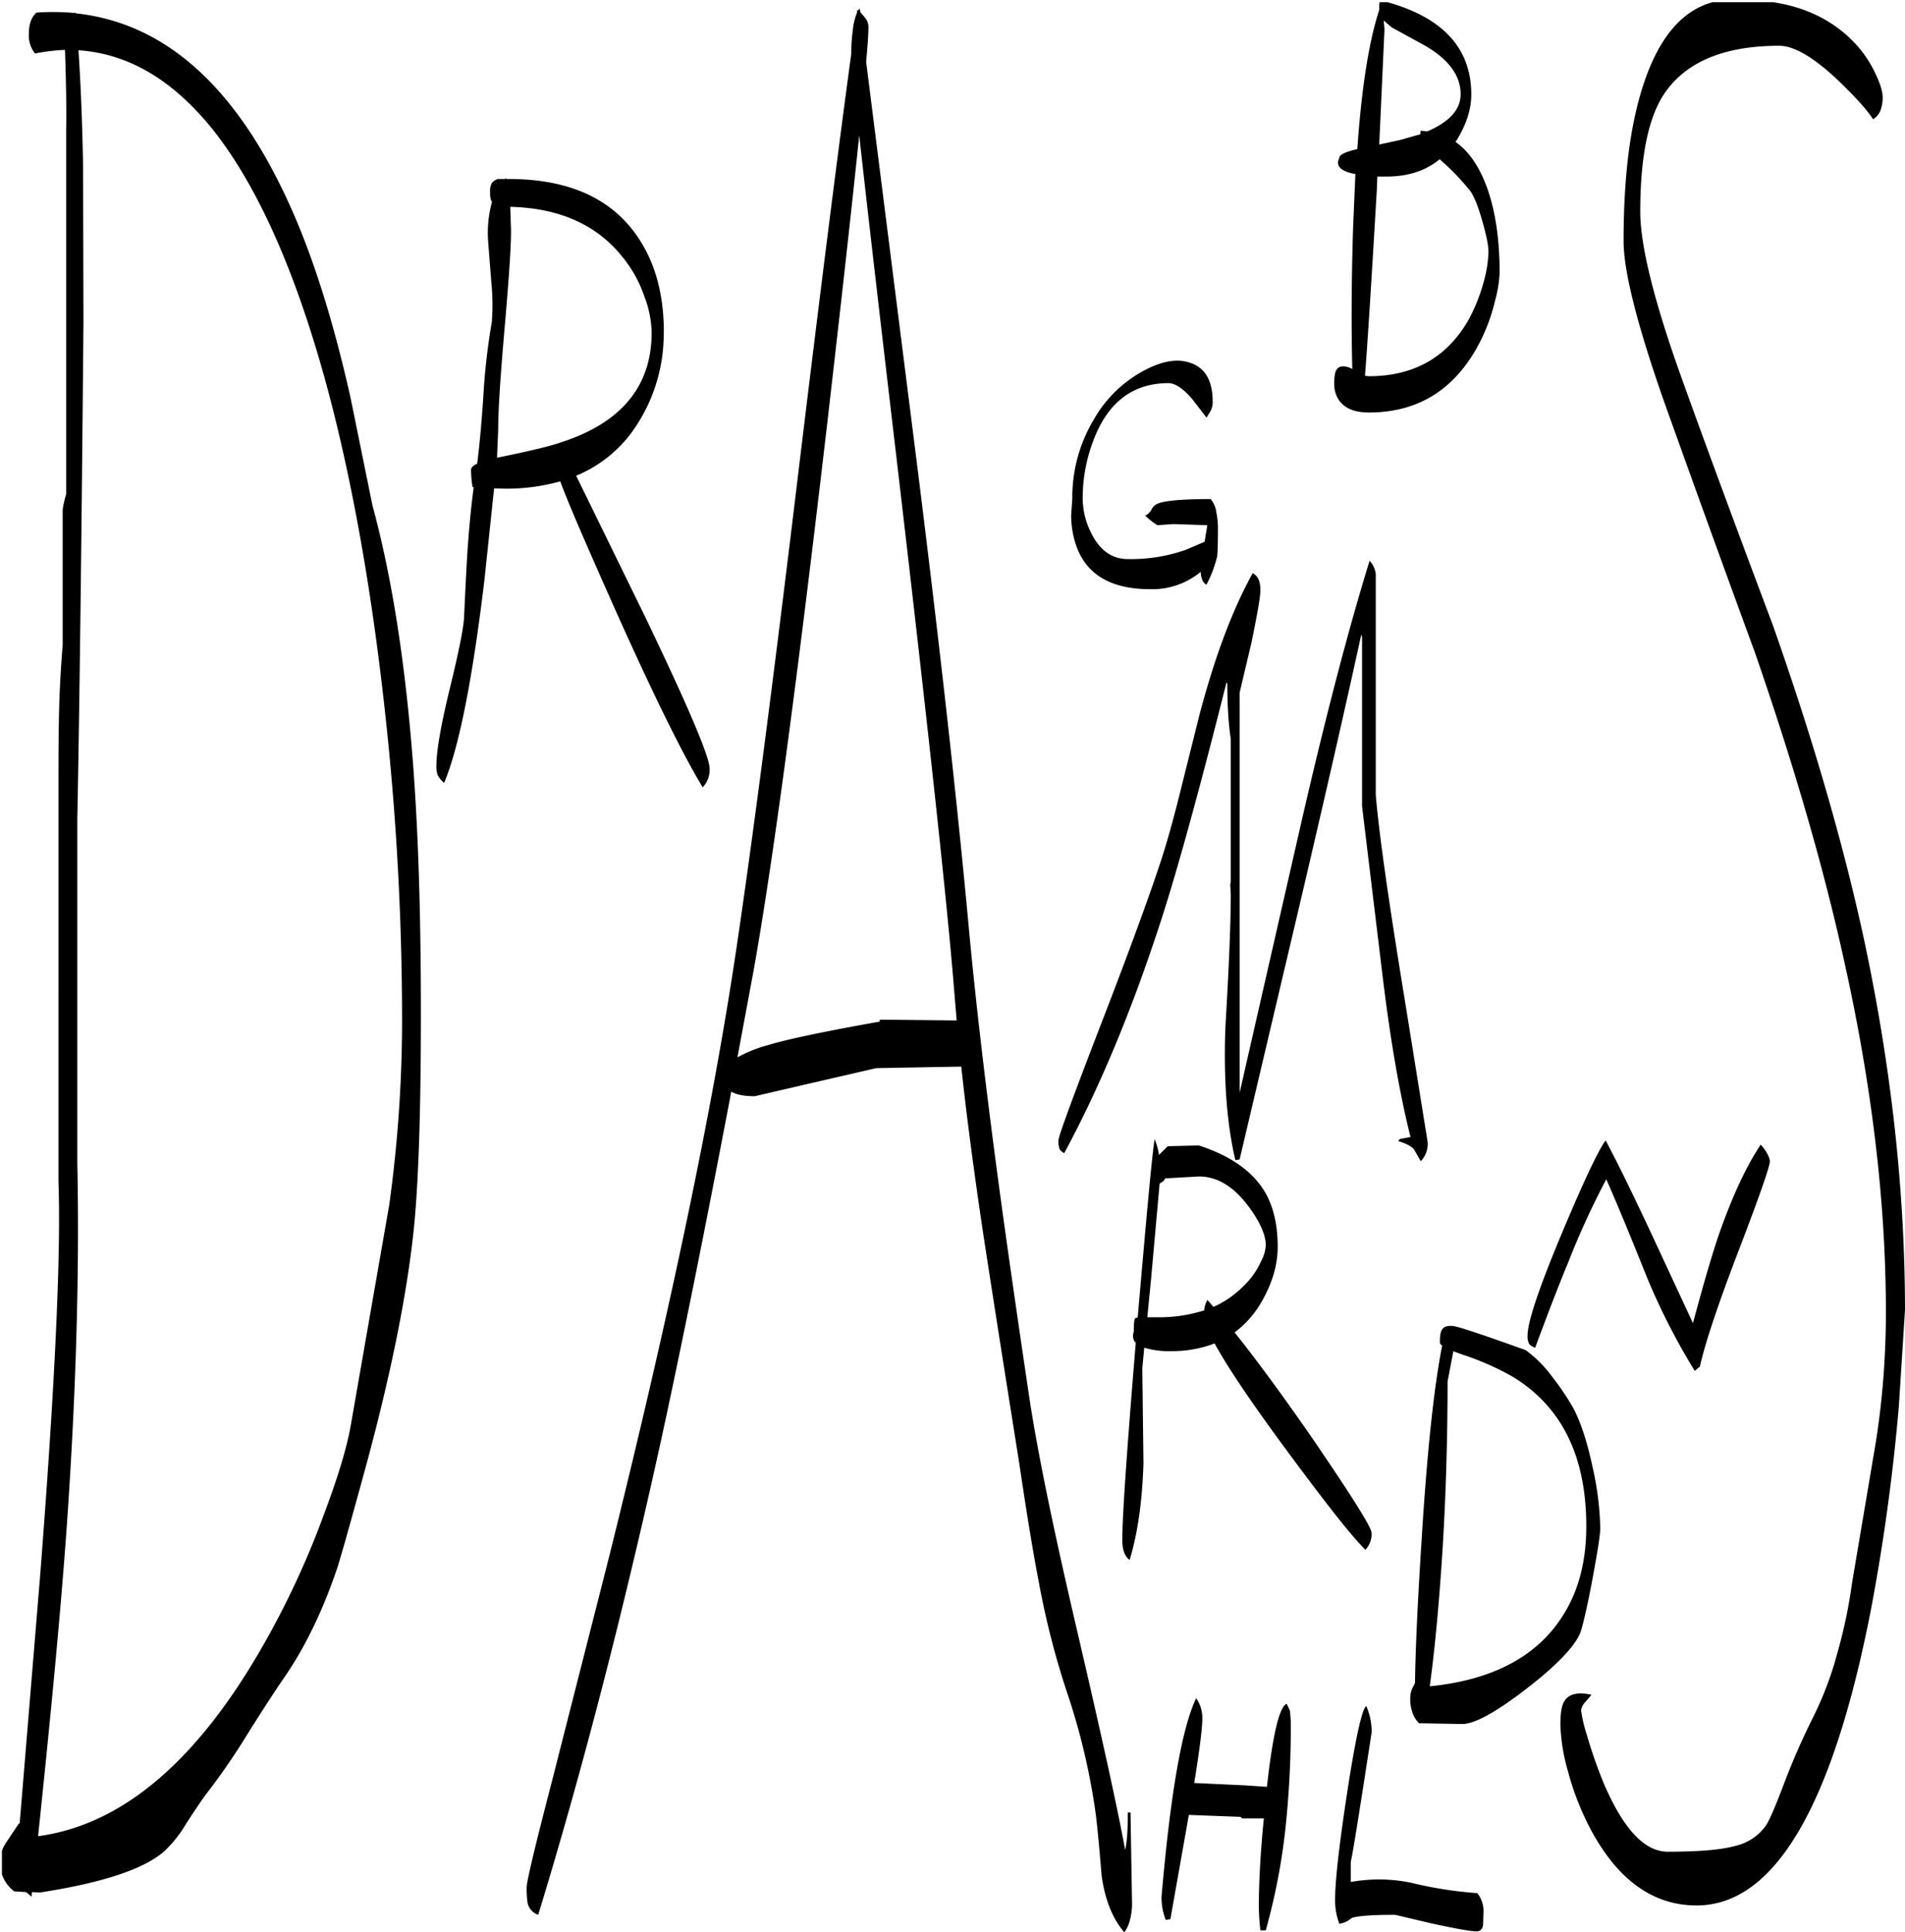 <svg id="Layer_1" data-name="Layer 1" xmlns="http://www.w3.org/2000/svg" xmlns:xlink="http://www.w3.org/1999/xlink" viewBox="0 0 594.36 602.72"><defs><style>.cls-1{fill:none;}.cls-2{clip-path:url(#clip-path);}.cls-3{fill-rule:evenodd;}</style><clipPath id="clip-path" transform="translate(0.6 0.68)"><rect class="cls-1" width="593.88" height="602.16"/></clipPath></defs><g class="cls-2"><path class="cls-3" d="M424.68,557c-1.8,11.4-3,19.2-3.84,23.16v6.24a49.54,49.54,0,0,1,18.84.24,124,124,0,0,0,20.64,3.24,8.8,8.8,0,0,1,1.92,6l-.12,4c-.24,1.32-1,1.92-2,1.92-1.8,0-6.6-.84-14.28-2.52l-11.16-2.64c-7.32,0-11.88.36-13.56,1a7.66,7.66,0,0,1-3.84,1.8,20.28,20.28,0,0,1-1.32-7.8c0-5.4,1.2-16.44,3.72-32.88,2.64-17.28,4.68-26.4,6-27.24a20.24,20.24,0,0,1,1.68,8.16Zm-50.16-21.48c0,2.88-.84,9.6-2.52,20l15.48.72,7.2.48q2.7-24.3,6.12-25.92a18.44,18.44,0,0,1,1.08,2.28l.24,3a299.15,299.15,0,0,1-1.56,32.64,196.07,196.07,0,0,1-6.24,32.76h-1.68a69.83,69.83,0,0,1-.48-7.32c0-7.56.48-16.68,1.56-27.6H387l-.6-.48-16.08-.6-5.76,32.52-1.44.24A19,19,0,0,1,361.8,591q4.14-48.06,10.8-61.92A10.62,10.62,0,0,1,374.52,535.56ZM25.32,51.12l.12,48.72q-.9,103.14-1.92,155V362q1.08,51.66-3.36,114.48c-1.8,25.08-4.8,56.88-8.88,95.64q38.7-5.22,69.24-57.84a266.51,266.51,0,0,0,19.92-42.48c4.44-11.76,7.2-21,8.4-27.84l12-68.76a421.57,421.57,0,0,0,4-60.72,877.64,877.64,0,0,0-4.92-89.4c-4.08-38.52-10-72.72-17.76-102.36q-14.22-53.82-35-81.24C54.36,24.84,40,16.08,23.88,15,24.6,25.68,25.08,37.8,25.32,51.12ZM23,3.24v.24Q67.32,8.16,92.76,70.2c6.12,15,11.4,32.64,16,53.16l6.84,33.6q8.82,32.4,12.48,78.24c1.8,22.44,2.64,49.2,2.64,80q0,45.36-2.16,67-3.06,29.88-14.28,71.88-7.74,28.44-9.72,34.56c-4.56,13.44-10.2,25-16.8,34.44-1.56,2.28-5.4,8-11.28,17.4a208.26,208.26,0,0,1-12,17.52c-1.44,1.8-3.72,5.16-7,10.2a38.7,38.7,0,0,1-6.84,8.64c-6.48,5.64-19.44,9.84-38.76,12.84l-2.52-.12L9.24,591l-1.68-1.44-3.72-.24a11.23,11.23,0,0,1-2.52-15.24L5.4,568l.12.36,6.36-77q7-89.64,5.76-123.48V249.24c0-10.8,0-19,.12-24.36.12-9,.6-17.16,1.2-24.36V158.28a33.2,33.2,0,0,1,1.08-4.8V39.72q.18-8.46-.36-24.84A62.15,62.15,0,0,0,10.32,16,9.12,9.12,0,0,1,8.4,9.84c0-3,.84-5.28,2.4-6.6a76.8,76.8,0,0,1,11.76.12ZM267.48,41.52Q264.24,73,257.4,132.24q-14.22,121.86-23,170.52l-4.92,26.4a42.69,42.69,0,0,1,9.6-3.84c6.36-1.92,18-4.32,34.8-7.32v-.6l24,.24-.72-8.64Q294.06,269.58,279,141.24,270.9,72.48,267.48,41.52Zm-61,61.44A52.12,52.12,0,0,1,198,132a40.77,40.77,0,0,1-18.84,15.72l21.48,43.92c13.44,28,20.16,43.8,20.16,47.4a7.88,7.88,0,0,1-2.16,5.88q-9.9-16.38-28.44-58c-8-18-13.44-30.48-16-37.44a62.42,62.42,0,0,1-20.64,2.16l-3,28.44c-3.72,31.08-7.92,52.32-12.6,63.48a9.59,9.59,0,0,1-1.92-2.28,7.4,7.4,0,0,1-.48-3.12c0-4.44,1.32-12.24,4.08-23.64,2.88-11.76,4.44-19.44,4.56-22.92.48-10.2.84-17.64,1.2-22.44.48-6.6,1.08-12.48,1.8-17.88h-.36a35.19,35.19,0,0,1-.48-5.4c0-.6.6-1.32,1.92-1.92.6-4.68,1.32-11.76,1.92-21a203,203,0,0,1,2.64-23.16,69,69,0,0,0-.12-12.12l-1-12.84a36.22,36.22,0,0,1,1.2-12.6l-.24-.24a7.17,7.17,0,0,1-.36-2.76,5.4,5.4,0,0,1,.48-2.76,4.13,4.13,0,0,1,1.92-1.32H157l.24-.24.12.24C177.12,55,191,61.44,199.2,74.52,204.12,82.32,206.52,91.8,206.52,103Zm-5.88-10.68a39.61,39.61,0,0,0-7.32-13.2c-8-9.84-19.68-14.88-34.68-15.24l.24,7.32c0,5.64-.72,15.72-2,30.48s-2,25.2-2,31.56l-.36,8.88.72-.12c9.84-2,16.32-3.6,19.32-4.68,18.84-6.12,28.2-17.52,28.2-34.32A34,34,0,0,0,200.64,92.28ZM267.12,2.64l.48-.72.24,1.2,1.68,2a4.8,4.8,0,0,1,.84,2.52c0,2-.24,5.64-.72,11L285.72,145.8q10.62,85,16,143.52c2,21.48,4.8,45.36,8.28,71.88q3.6,27.36,10.2,71.76c2.52,17.4,7.44,41.4,14.52,71.88q12.24,52.38,15.72,71.52c.6-2.28.84-6.24.84-11.64h.84l.48,28.8A19.69,19.69,0,0,1,352,598a10.57,10.57,0,0,1-1.8,4.08c-3.6-4.08-6-10-7.08-17.52-.72-8.76-1.32-15-1.8-19a208.23,208.23,0,0,0-8.4-36.48,256.82,256.82,0,0,1-9.48-36.6c-1.44-7.32-3.48-19.44-6-36.48q-7.74-48.6-11.52-73.44c-2.76-18.6-5-35.52-6.6-50.52l-26.52.48-21.36,4.92-16.56,3.84c-3.36,0-5.76-.48-7.32-1.44q-12.24,64.44-22.08,109.56-17.82,80.82-38.16,147.24a5,5,0,0,1-3.36-4,32.24,32.24,0,0,1-.24-4.56c0-1.8,2.52-12.48,7.68-32.28l18.12-71.16q28.62-115,39.72-190,7.56-50.94,19.08-146.52Q258.9,60.72,265,16.08a48.93,48.93,0,0,1,.48-7.32,19.45,19.45,0,0,1,1.32-5.52V2.4ZM476,415.92c0-4.2,3.6-15,10.92-32.4,6.84-16.32,11.4-25.8,13.44-28.44,3.6,6.72,8.16,16.08,13.8,28.08l13.44,28.92c3.48-13,6.24-22.32,8.28-28.2,4-11.28,8.16-20.4,12.84-27.48a12.18,12.18,0,0,1,2.28,3.24,5.6,5.6,0,0,1,.6,1.92c0,1.56-3.12,10.56-9.36,26.88-6.84,17.76-10.92,30.12-12.48,37.2l-.6.48-1,.84a205.72,205.72,0,0,1-15-29.4c-5.52-13.8-9.72-23.88-12.6-30.36a249.22,249.22,0,0,0-11.88,25.92c-2.16,5.16-5.64,14-10.32,26.64a5.87,5.87,0,0,1-1.8-1.08A5.22,5.22,0,0,1,476,415.92Zm-23.16,4.92-1.8,9.48c0,17.16-.48,34.68-1.56,52.32-1.08,16.92-2.4,31.08-4,42.72,19.32-1.92,33.12-9.12,41.16-21.48,5.16-7.8,7.68-17.28,7.68-28.44,0-21.72-7.56-37.2-22.8-46.56a84.48,84.48,0,0,0-15.84-7Zm.24-7.8c1.8.24,9.24,2.76,22.32,7.44a38.71,38.71,0,0,1,8.52,8.64,77,77,0,0,1,6.36,9.48c2.28,4.32,4.32,10.44,6,18.36a93.85,93.85,0,0,1,2.4,19.08c0,2.28-1,8.16-2.76,17.64-1.8,9.24-3.12,14.4-3.72,15.6-2.28,4.56-8,10.32-17.28,17.4s-15.6,10.44-19.32,10.44l-13.44-.24a8.06,8.06,0,0,1-2.16-3.6,11.5,11.5,0,0,1-.6-3.72,8.39,8.39,0,0,1,.48-3.24l1-2c.12-9.24.72-23.76,2-43.56,1.68-27.72,3.84-48.36,6.48-61.68-.48-.36-.72-.6-.72-1,0-2.16.24-3.6.84-4.2C450.12,413,451.32,412.8,453.12,413ZM361.2,368.52,358.56,398l-1.2,12.24h3.12a46.35,46.35,0,0,0,14.64-2.16,6.91,6.91,0,0,1,1-3.24L378,407a30.64,30.64,0,0,0,9.48-6.6,24.16,24.16,0,0,0,5.28-7.44,12.11,12.11,0,0,0,1.56-5.16c0-3.36-1.92-7.56-5.64-12.48-4.56-6-9.6-9-15.24-9l-10.56.6C362.76,367.56,362.16,368,361.2,368.52Zm-.24-8.88,2.76-2.76,9.72-.24c10,3.24,16.92,8.16,20.76,14.76,2.52,4.44,3.84,10.08,3.84,16.8,0,6.12-1.92,12.12-5.64,18.24a31.36,31.36,0,0,1-7.8,8.52c7.08,8.88,15.24,20,24.48,33.36,12.12,17.76,18.24,27.48,18.24,29.16a7,7,0,0,1-1.92,5.28c-4.2-4.08-13.08-15.36-26.76-34-9.84-13.44-16.56-23.52-20.28-30.36a36.91,36.91,0,0,1-13.56,2.4,25.93,25.93,0,0,1-8.4-1.08l-.6,6.48.36,29.52q-.54,17.82-4.32,30.24c-1.56-1.2-2.28-3.24-2.28-6.24,0-7.56,1.44-28.08,4.2-61.56l-.36-.36a3.23,3.23,0,0,1-.48-2.16l.24-1.08c0-2.52.12-3.84.48-4.08l.72-.12c2.76-31.8,4.44-50.4,5.28-55.68A19.1,19.1,0,0,1,361,359.64Zm31.68-176.28c0,2.28-1,7.68-2.76,16.32l-3.72,15.72V340.2l19.2-84.12c7.8-34,15-61.32,21.36-81.84a7.64,7.64,0,0,1,1.92,4.08v69q1.44,17.46,9,63.6l7.2,44.76a7.88,7.88,0,0,1-2.16,5.88l-1.92-3.36q-.9-1.62-5-2.88a.76.76,0,0,1,.6-.72l3.12-.6c-3.36-13.32-6.36-30.48-8.88-51.6l-6.24-51.6V198.12l-.24-.84q-7.2,32.94-18.6,81.6L386.16,361l-1.32.24c-2.64-11.16-3.72-25-3.12-41.4,1.08-18.36,1.68-32.16,1.68-41.4l-.12-2.4a3.57,3.57,0,0,1,.12-1.56V229.8a81.91,81.91,0,0,1-.84-8.52c-.12-1.92-.24-4.8-.24-8.64l-.24-.48q-12.42,49.32-20.16,73.44c-9,27.84-19.08,52.32-30.48,73.44a3.79,3.79,0,0,1-1.44-1.2,8.06,8.06,0,0,1-.36-2.76c0-1.32,4.32-13,12.84-35.16,10-25.8,16.44-43.68,19.56-53.4,1.8-5.64,3.84-13,6-21.84l5.64-22.56c4.8-18.12,10.32-32.76,16.56-44C391.8,178.92,392.64,180.6,392.64,183.36Zm-16.8-53.76-4.44-5.76c-2.88-3.36-5.4-5-7.44-5-10.8,0-18.48,5.64-23,16.8A50.51,50.51,0,0,0,337.2,155a24.05,24.05,0,0,0,2.64,10.56c2.64,5.4,6.48,8.16,11.4,8.16a51.73,51.73,0,0,0,18.12-2.88l5.88-2.52.84-5.16-10.56-.36-5,.36a23.82,23.82,0,0,1-3.84-3,4,4,0,0,0,2-1.92,3.68,3.68,0,0,1,1.44-1.56c1.68-1.08,7.32-1.68,17-1.68a8.07,8.07,0,0,1,1.8,4.32,23.91,23.91,0,0,1,.48,5c0,4.68-.12,7.44-.24,8.52a37.05,37.05,0,0,1-3.36,8.88q-1.62-.9-1.8-4l-1.08.84a23.66,23.66,0,0,1-14.64,4.56q-18.18,0-23-13.32a29.17,29.17,0,0,1-1.68-9.6l.36-5.4a47.2,47.2,0,0,1,6.84-24.84,39.26,39.26,0,0,1,15-14.76c5.88-3.24,10.92-4.2,15.12-2.64,4.56,1.56,6.84,5.64,6.84,12.12a6.26,6.26,0,0,1-.6,2.76Zm86.88-43.92A37.29,37.29,0,0,0,463.8,78c0-2.28-.72-5.52-2-10s-2.52-7.44-3.6-9A74.89,74.89,0,0,0,448.56,49c-4.32,3.6-9.84,5.4-16.68,5.4h-2.76L429,58c-1.56,26.52-2.76,46.08-3.72,58.56l1.2.12c14,0,24.48-5.88,31.2-17.76A55.81,55.81,0,0,0,462.72,85.68Zm-9.24-42.12c4.32,3,7.68,8,10.08,14.88,2.52,7.32,3.72,16,3.72,26a39.15,39.15,0,0,1-1.44,8.76A57.29,57.29,0,0,1,460.08,108c-7.56,13.32-18.72,20-33.6,20-4.56,0-7.68-1.32-9.48-4.08a9.1,9.1,0,0,1-1.32-4.92,16.06,16.06,0,0,1,.24-3.12c.36-1.56,1.2-2.28,2.52-2.28a5.94,5.94,0,0,1,2.88.84c-.36-14-.24-28.68.24-43.92l.72-16.92c-2.28-.36-4-1.08-4.8-2a2.33,2.33,0,0,1-.6-1.92l.36-1.08c0-1,1.92-1.92,5.64-2.76,1.32-19,3.6-33.48,6.84-43.44V2.28A8.81,8.81,0,0,1,430-.6c19,4.68,28.44,14.52,28.44,29.4,0,4.68-1.56,9.36-4.56,14.28Zm-10.92-2.88.12-.6,2,.24c7-3,10.44-6.84,10.44-11.64,0-6.12-4.2-11.52-12.72-16l-8.76-4.8-2.52-2.16.24,2.76L429.72,44.4,436.2,43l6.36-1.8ZM584.4,22c1.56,3.24,2.4,5.76,2.4,7.8a12.08,12.08,0,0,1-.6,3.72,5.61,5.61,0,0,1-2.4,3c-2-3.12-5.88-7.32-11.28-12.48q-11.16-10.44-18-10.44c-17.64,0-29.76,5.28-36.36,15.72-4.68,7.56-7,19.56-7,36q0,16,13,52.2c5.16,14.4,14.52,40,28.32,76.68q18.72,53.1,28.44,97.92,12.78,59.76,12.84,115.8L591.84,438a629.76,629.76,0,0,1-8.76,63.72q-18,92-54.36,92c-13.32,0-24.24-7.68-32.64-23A85.82,85.82,0,0,1,488.64,552a59.23,59.23,0,0,1-2.4-14.64c0-3.48.36-5.76,1.08-7.08,1.32-2.52,4.2-3.24,8.64-2.28L494,530.28a5,5,0,0,0-1.32,2.52,45.87,45.87,0,0,0,1.8,7.68,148.12,148.12,0,0,0,5.28,15.12c6.12,14.28,12.72,21.36,20,21.36,9.72,0,16.68-.6,21-1.8a16.14,16.14,0,0,0,9.6-6.36c1.2-1.8,3-6.12,5.52-12.72a220.79,220.79,0,0,1,9.12-20.88,106.58,106.58,0,0,0,7.8-20.76,153.76,153.76,0,0,0,4.44-21.36l7.44-44a261.66,261.66,0,0,0,3.12-40.44q0-50.76-12.84-108.72-9.54-43.74-28.08-97.2c-13.68-37.32-23-63.36-28.2-77.88-8.52-24.24-12.72-41-12.72-50.28,0-16.2,1.32-30,4.08-41.4C514.8,13.56,523,2.4,534.72-.24c17.64-1.8,31.56,1.92,41.52,11.16A36.14,36.14,0,0,1,584.4,22Z" transform="translate(0.6 0.68)"/></g></svg>